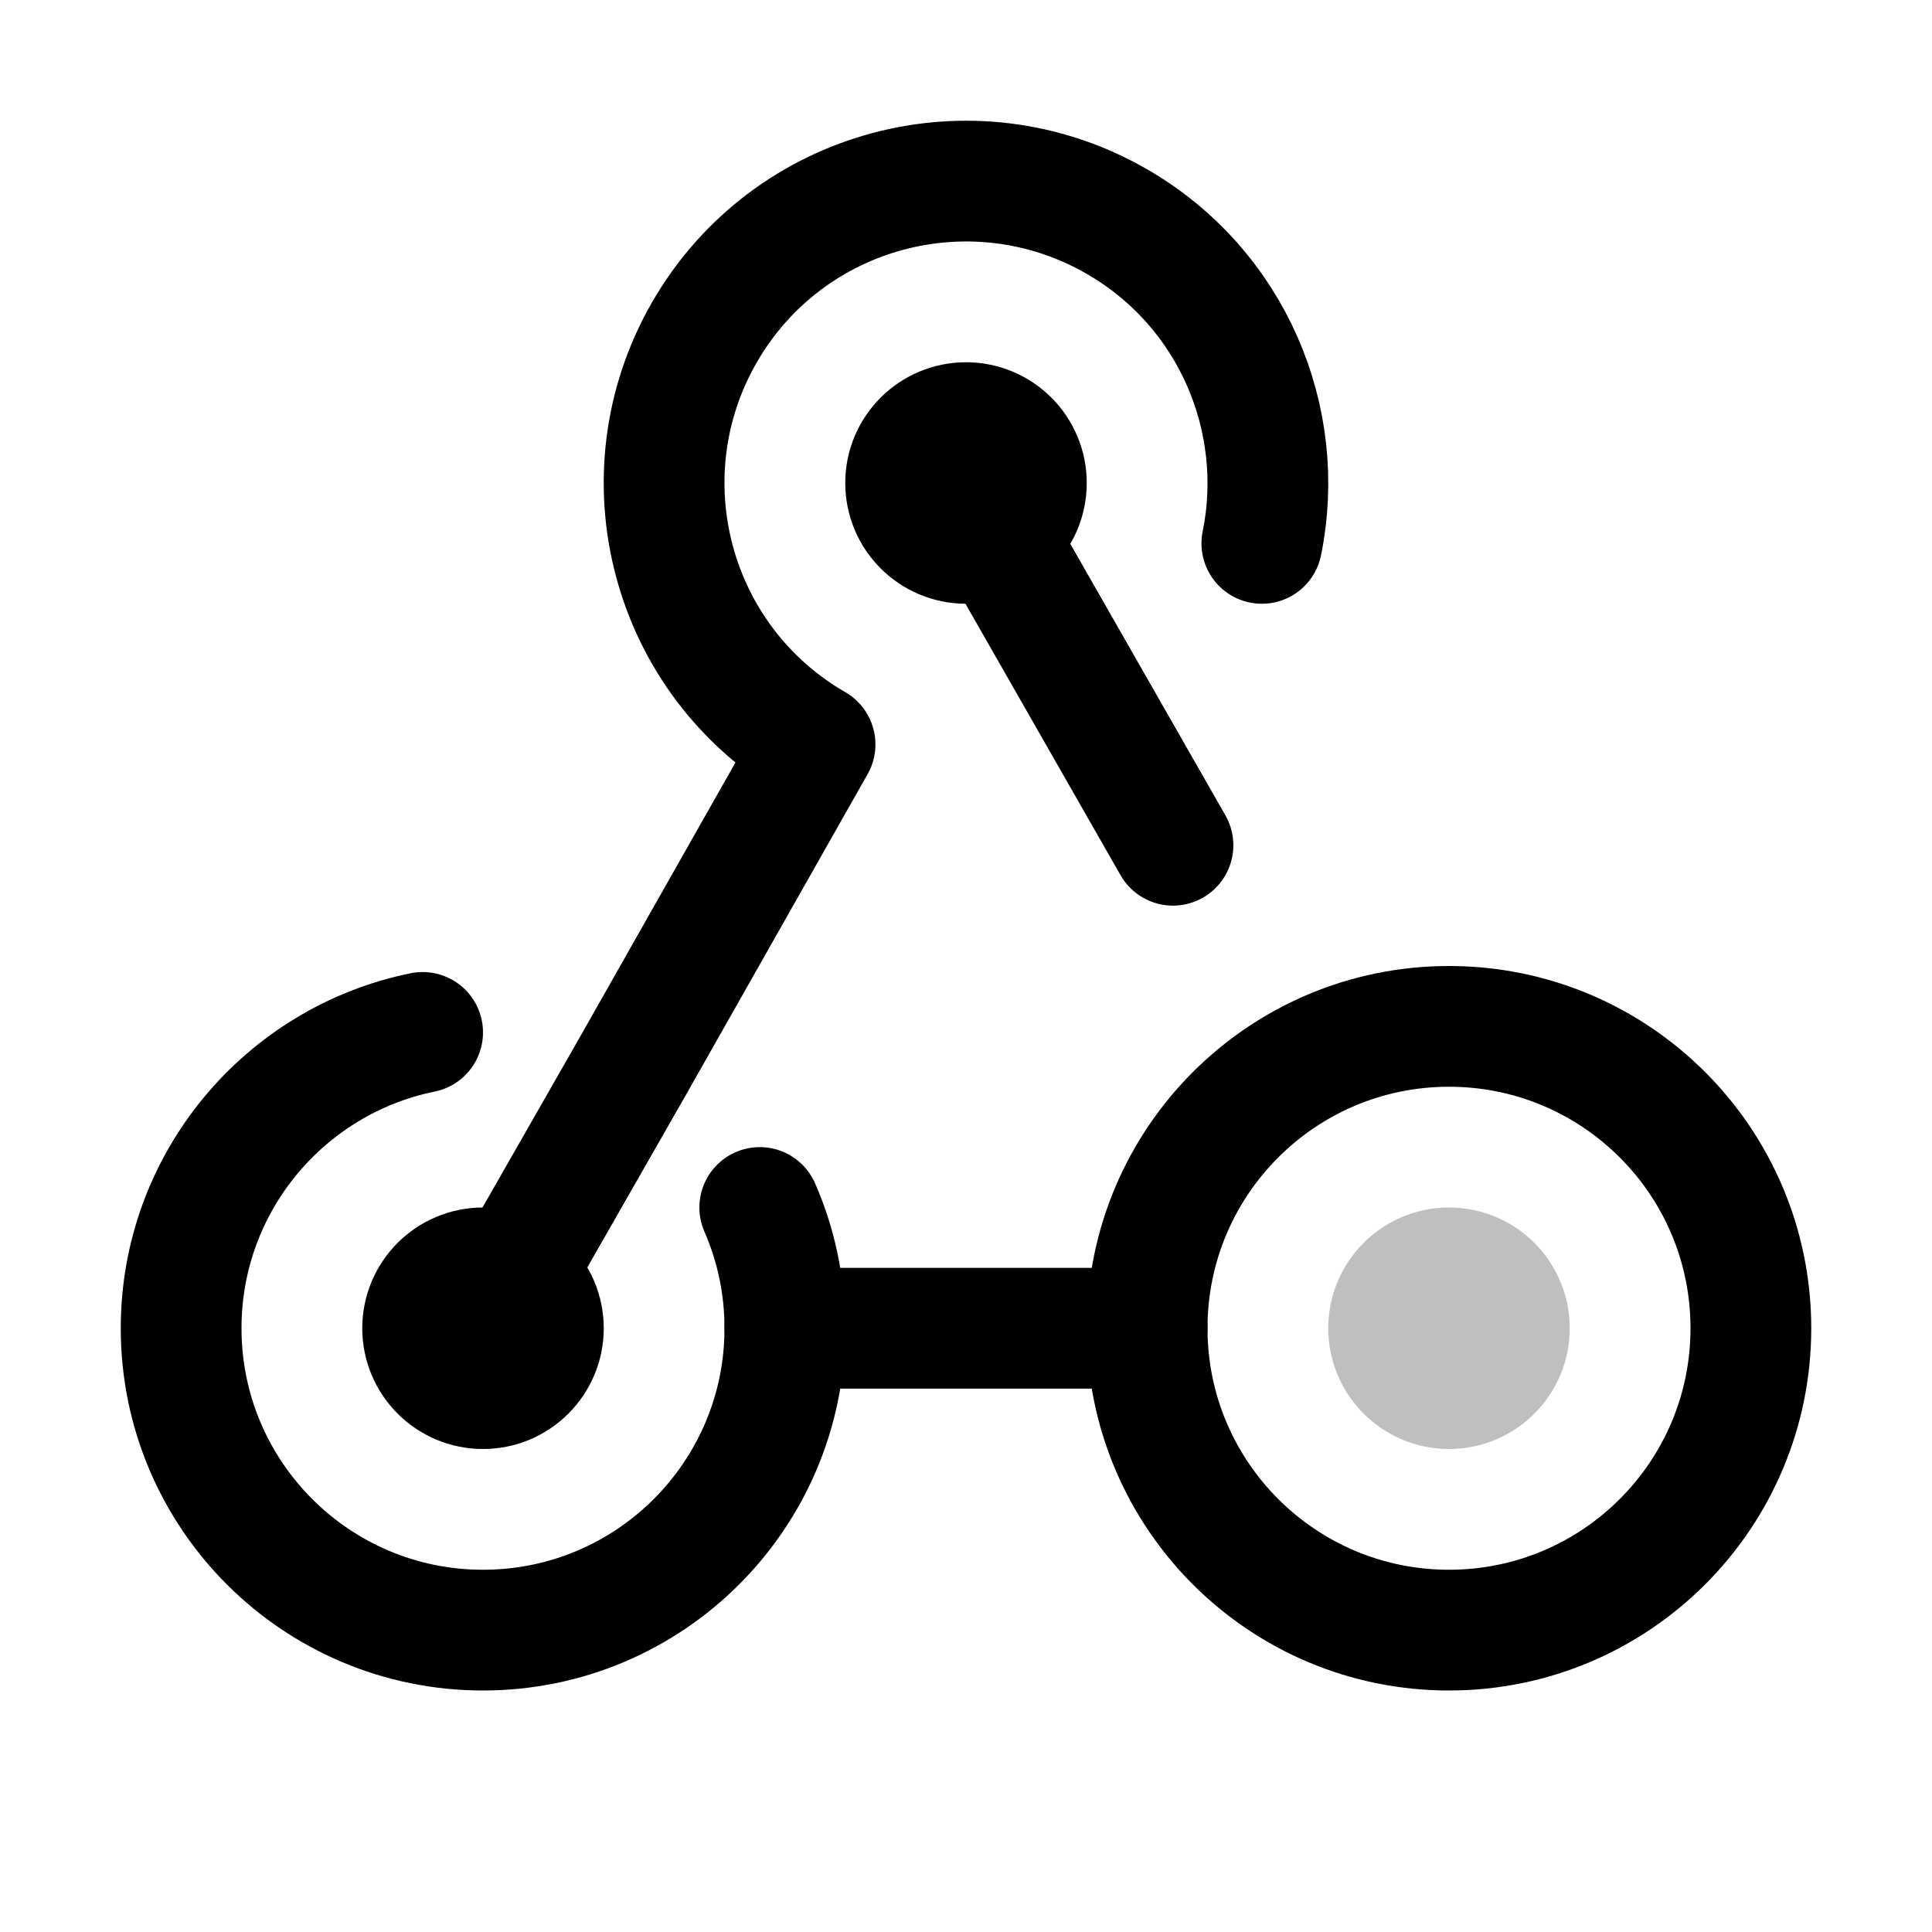 <svg xmlns="http://www.w3.org/2000/svg" width="16" height="16" viewBox="0 0 16 16" fill="none">
<g id="trigger-started-by-webhook[workflow,trigger,webhook]">
<path id="Vector" d="M9.5 11C9.5 12.381 10.619 13.5 12 13.5C13.381 13.5 14.5 12.381 14.5 11C14.5 9.619 13.381 8.5 12 8.5C10.619 8.5 9.5 9.619 9.5 11Z" stroke="black" stroke-linecap="round" stroke-linejoin="round"/>
<path id="Vector_2" d="M8 4L9.714 7M4 11L5.241 8.829L6.75 6.165C5.554 5.475 5.145 3.946 5.835 2.75C6.525 1.554 8.054 1.145 9.25 1.835C10.206 2.387 10.659 3.475 10.45 4.5M6.292 10C6.426 10.306 6.5 10.645 6.5 11C6.5 12.381 5.381 13.5 4 13.5C2.619 13.5 1.5 12.381 1.5 11C1.5 9.791 2.359 8.782 3.5 8.55" stroke="black" stroke-linecap="round" stroke-linejoin="round"/>
<path id="Vector_3" d="M11.5 11C11.5 11.276 11.724 11.5 12 11.5C12.276 11.5 12.5 11.276 12.5 11C12.5 10.724 12.276 10.5 12 10.5C11.724 10.5 11.5 10.724 11.5 11Z" stroke="black" stroke-opacity="0.25" stroke-linecap="round" stroke-linejoin="round"/>
<path id="Vector_4" d="M3.5 11C3.5 11.276 3.724 11.5 4 11.5C4.276 11.5 4.5 11.276 4.5 11C4.5 10.724 4.276 10.5 4 10.5C3.724 10.5 3.5 10.724 3.5 11Z" stroke="black" stroke-linecap="round" stroke-linejoin="round"/>
<path id="Vector_5" d="M7.5 4C7.5 4.276 7.724 4.5 8 4.5C8.276 4.5 8.5 4.276 8.5 4C8.5 3.724 8.276 3.5 8 3.5C7.724 3.5 7.5 3.724 7.5 4Z" stroke="black" stroke-linecap="round" stroke-linejoin="round"/>
<path id="Vector_6" d="M9.5 11H6.5" stroke="black" stroke-linecap="round" stroke-linejoin="round"/>
</g>
</svg>